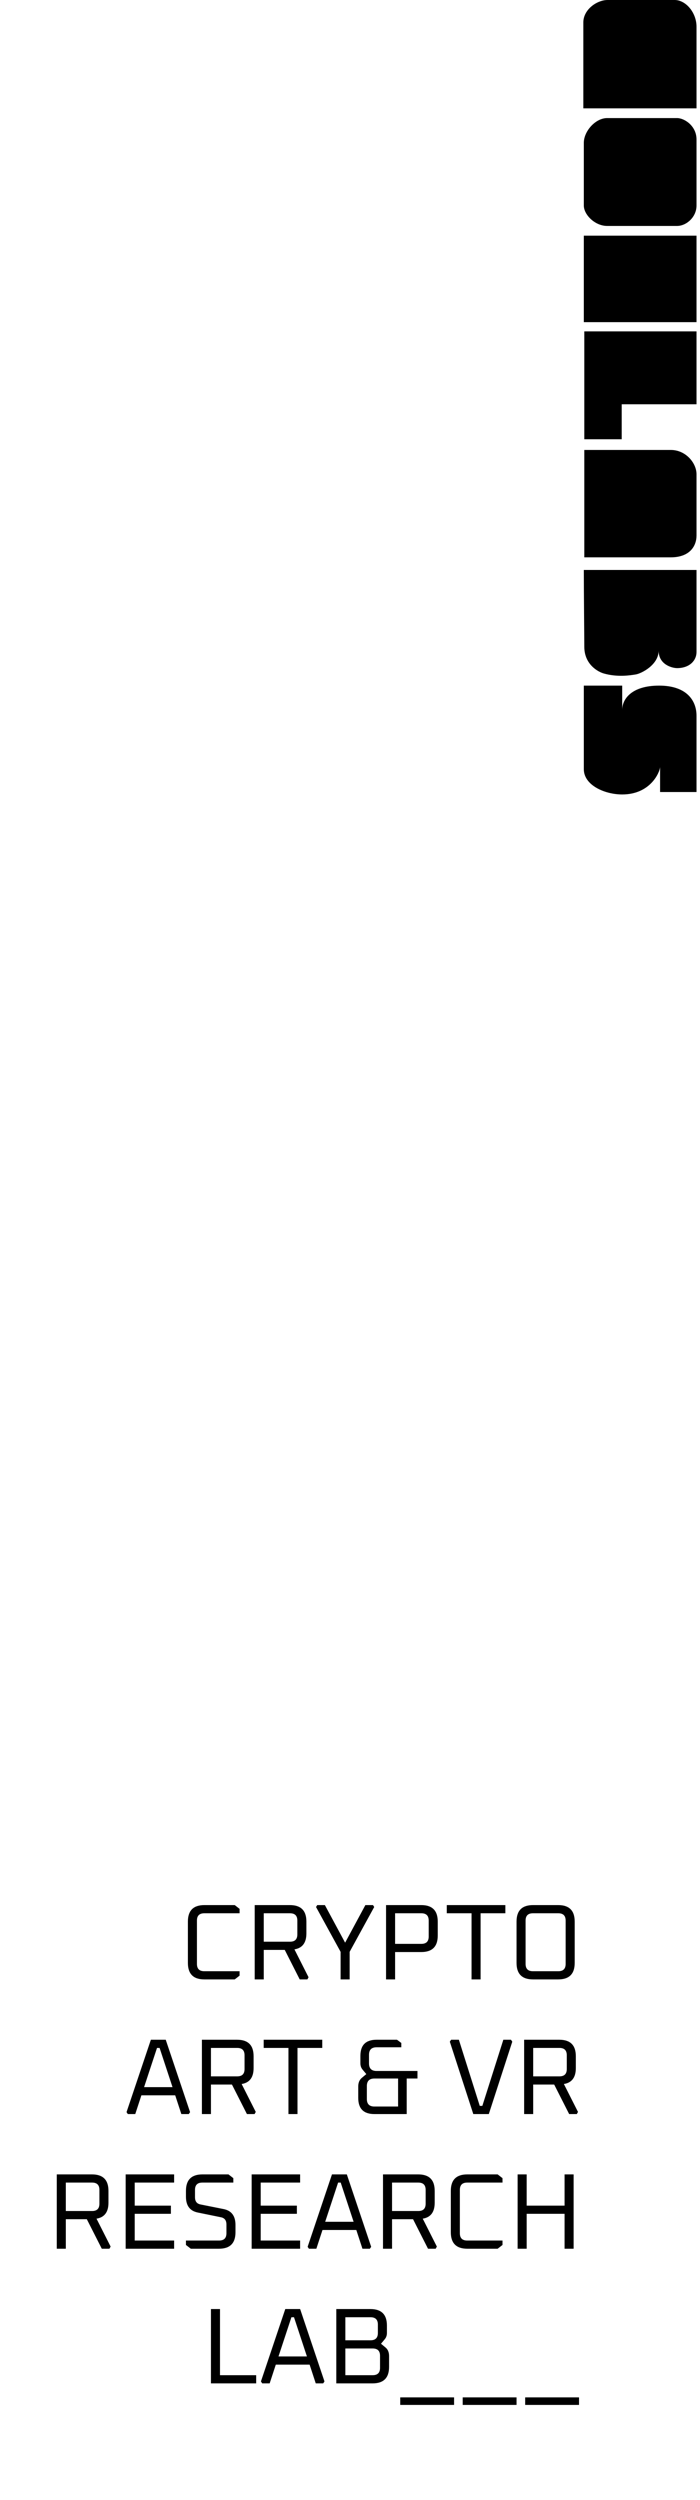 <svg width="156" height="557" viewBox="0 0 156 557" fill="none" xmlns="http://www.w3.org/2000/svg">
<path d="M155.224 5.954L155.224 24.141L130 24.141L130 4.98C130 2.122 133.031 -9.70072e-07 135.413 -8.65967e-07L150.352 -2.12943e-07C152.842 -1.04105e-07 155.224 2.815 155.224 5.954Z" fill="black"/>
<path d="M150.894 26.306C152.517 26.306 155.224 28.038 155.224 31.07L155.224 45.793C155.224 48.391 152.95 50.339 150.894 50.339L135.305 50.339C132.598 50.339 130.108 47.849 130.108 45.793L130.108 31.828C130.108 29.229 132.706 26.306 135.305 26.306L150.894 26.306Z" fill="black"/>
<path d="M155.224 71.774L155.224 52.505L130.108 52.505L130.108 71.774L155.224 71.774Z" fill="black"/>
<path d="M155.224 90.07L155.224 73.831L130.217 73.831L130.217 97.864L138.552 97.864L138.552 90.07L155.224 90.07Z" fill="black"/>
<path d="M149.486 100.246L130.217 100.246L130.217 124.171L149.486 124.171C153.708 124.171 155.224 121.681 155.224 119.299L155.224 105.659C155.224 103.169 152.842 100.246 149.486 100.246Z" fill="black"/>
<path d="M155.224 145.281L155.224 126.985L130.108 126.985C130.108 132.218 130.217 142.271 130.217 144.09C130.217 147.987 133.194 149.657 134.547 150.044C137.578 150.91 140.393 150.477 141.692 150.261C142.991 150.044 146.78 148.095 146.78 144.956C146.78 148.095 149.811 148.853 150.894 148.853C153.708 148.853 155.224 147.121 155.224 145.281Z" fill="black"/>
<path d="M155.224 159.462L155.224 176.459L147.105 176.459L147.105 170.829C147.105 171.912 145.048 177 138.661 177C134.763 177 130.108 174.943 130.108 171.371L130.108 152.75L138.661 152.75L138.661 158.163C138.661 155.782 140.717 152.75 146.888 152.75C153.059 152.75 155.224 156.106 155.224 159.462Z" fill="black"/>
<path d="M41.873 437.328V428.112C41.873 425.664 43.097 424.44 45.545 424.44H52.313L53.393 425.28V426.264H45.521C44.433 426.264 43.889 426.808 43.889 427.896V437.544C43.889 438.632 44.433 439.176 45.521 439.176H53.393V440.16L52.313 441H45.545C43.097 441 41.873 439.776 41.873 437.328ZM56.762 441V424.44H64.61C67.058 424.44 68.282 425.664 68.282 428.112V430.752C68.282 432.832 67.394 434.016 65.618 434.304L68.762 440.52L68.498 441H66.794L63.458 434.424H58.778V441H56.762ZM58.778 432.6H64.634C65.722 432.6 66.266 432.056 66.266 430.968V427.896C66.266 426.808 65.722 426.264 64.634 426.264H58.778V432.6ZM70.433 424.872L70.697 424.44H72.401L76.913 432.816L81.425 424.44H83.129L83.393 424.872L77.921 434.856V441H75.905V434.856L70.433 424.872ZM86.035 441V424.44H93.883C96.331 424.44 97.555 425.664 97.555 428.112V431.232C97.555 433.68 96.331 434.904 93.883 434.904H88.051V441H86.035ZM88.051 433.08H93.907C94.995 433.08 95.539 432.536 95.539 431.448V427.896C95.539 426.808 94.995 426.264 93.907 426.264H88.051V433.08ZM99.568 426.264V424.44H112.624V426.264H107.104V441H105.088V426.264H99.568ZM115.115 437.328V428.112C115.115 425.664 116.339 424.44 118.787 424.44H124.403C126.851 424.44 128.075 425.664 128.075 428.112V437.328C128.075 439.776 126.851 441 124.403 441H118.787C116.339 441 115.115 439.776 115.115 437.328ZM117.131 437.544C117.131 438.632 117.675 439.176 118.763 439.176H124.427C125.515 439.176 126.059 438.632 126.059 437.544V427.896C126.059 426.808 125.515 426.264 124.427 426.264H118.763C117.675 426.264 117.131 426.808 117.131 427.896V437.544ZM28.199 470.568L33.623 454.44H36.935L42.359 470.568L42.071 471H40.415L39.047 466.824H31.511L30.143 471H28.487L28.199 470.568ZM32.111 465H38.447L35.567 456.264H34.991L32.111 465ZM44.996 471V454.44H52.844C55.292 454.44 56.516 455.664 56.516 458.112V460.752C56.516 462.832 55.628 464.016 53.852 464.304L56.996 470.52L56.732 471H55.028L51.692 464.424H47.012V471H44.996ZM47.012 462.6H52.868C53.956 462.6 54.5 462.056 54.5 460.968V457.896C54.5 456.808 53.956 456.264 52.868 456.264H47.012V462.6ZM58.764 456.264V454.44H71.82V456.264H66.299V471H64.284V456.264H58.764ZM79.836 467.4V464.856C79.836 464.024 80.1 463.384 80.628 462.936L81.636 462.096L80.796 461.088C80.476 460.704 80.316 460.24 80.316 459.696V458.04C80.316 455.64 81.516 454.44 83.916 454.44H88.476L89.436 455.16V456.12H83.916C82.796 456.12 82.236 456.68 82.236 457.8V459.72C82.236 460.84 82.796 461.4 83.916 461.4H93.036V463.08H90.636V471H83.436C81.036 471 79.836 469.8 79.836 467.4ZM81.756 467.64C81.756 468.76 82.316 469.32 83.436 469.32H88.716V463.08H83.436C82.316 463.08 81.756 463.64 81.756 464.76V467.64ZM100.246 454.872L100.534 454.44H102.262L106.918 469.176H107.494L112.174 454.44H113.878L114.166 454.872L108.934 471H105.478L100.246 454.872ZM116.808 471V454.44H124.656C127.104 454.44 128.328 455.664 128.328 458.112V460.752C128.328 462.832 127.44 464.016 125.664 464.304L128.808 470.52L128.544 471H126.84L123.504 464.424H118.824V471H116.808ZM118.824 462.6H124.68C125.768 462.6 126.312 462.056 126.312 460.968V457.896C126.312 456.808 125.768 456.264 124.68 456.264H118.824V462.6ZM12.652 501V484.44H20.5C22.948 484.44 24.172 485.664 24.172 488.112V490.752C24.172 492.832 23.284 494.016 21.508 494.304L24.652 500.52L24.388 501H22.684L19.348 494.424H14.668V501H12.652ZM14.668 492.6H20.524C21.612 492.6 22.156 492.056 22.156 490.968V487.896C22.156 486.808 21.612 486.264 20.524 486.264H14.668V492.6ZM28.004 501V484.44H38.804V486.264H30.02V491.4H38.084V493.224H30.02V499.176H38.804V501H28.004ZM41.44 500.16V499.176H48.832C49.92 499.176 50.464 498.632 50.464 497.544V495.6C50.464 494.688 50.056 494.152 49.24 493.992L44.08 492.936C42.32 492.584 41.44 491.408 41.44 489.408V488.112C41.44 485.664 42.664 484.44 45.112 484.44H50.92L52 485.28V486.264H45.088C44 486.264 43.456 486.808 43.456 487.896V489.528C43.456 490.44 43.864 490.976 44.68 491.136L49.84 492.168C51.6 492.52 52.48 493.704 52.48 495.72V497.328C52.48 499.776 51.256 501 48.808 501H42.52L41.44 500.16ZM56.082 501V484.44H66.882V486.264H58.098V491.4H66.162V493.224H58.098V499.176H66.882V501H56.082ZM68.558 500.568L73.982 484.44H77.294L82.718 500.568L82.43 501H80.774L79.406 496.824H71.87L70.502 501H68.846L68.558 500.568ZM72.47 495H78.806L75.926 486.264H75.35L72.47 495ZM85.355 501V484.44H93.203C95.651 484.44 96.875 485.664 96.875 488.112V490.752C96.875 492.832 95.987 494.016 94.211 494.304L97.355 500.52L97.091 501H95.387L92.051 494.424H87.371V501H85.355ZM87.371 492.6H93.227C94.315 492.6 94.859 492.056 94.859 490.968V487.896C94.859 486.808 94.315 486.264 93.227 486.264H87.371V492.6ZM100.467 497.328V488.112C100.467 485.664 101.691 484.44 104.139 484.44H110.907L111.987 485.28V486.264H104.115C103.027 486.264 102.483 486.808 102.483 487.896V497.544C102.483 498.632 103.027 499.176 104.115 499.176H111.987V500.16L110.907 501H104.139C101.691 501 100.467 499.776 100.467 497.328ZM115.355 501V484.44H117.371V491.4H125.819V484.44H127.835V501H125.819V493.224H117.371V501H115.355ZM47.012 531V514.44H49.028V529.176H57.092V531H47.012ZM58.152 530.568L63.576 514.44H66.888L72.312 530.568L72.024 531H70.368L69 526.824H61.464L60.096 531H58.44L58.152 530.568ZM62.064 525H68.4L65.52 516.264H64.944L62.064 525ZM74.949 531V514.44H82.557C85.005 514.44 86.229 515.664 86.229 518.112V519.768C86.229 520.312 86.069 520.776 85.749 521.16L84.909 522.168L85.917 523.008C86.445 523.44 86.709 524.08 86.709 524.928V527.328C86.709 529.776 85.485 531 83.037 531H74.949ZM76.965 529.176H83.061C84.149 529.176 84.693 528.632 84.693 527.544V524.856C84.693 523.768 84.149 523.224 83.061 523.224H76.965V529.176ZM76.965 521.4H82.581C83.669 521.4 84.213 520.856 84.213 519.768V517.896C84.213 516.808 83.669 516.264 82.581 516.264H76.965V521.4ZM89.194 534.12H101.194V535.8H89.194V534.12ZM103.116 534.12H115.116V535.8H103.116V534.12ZM117.038 534.12H129.038V535.8H117.038V534.12Z" fill="black"/>
</svg>
